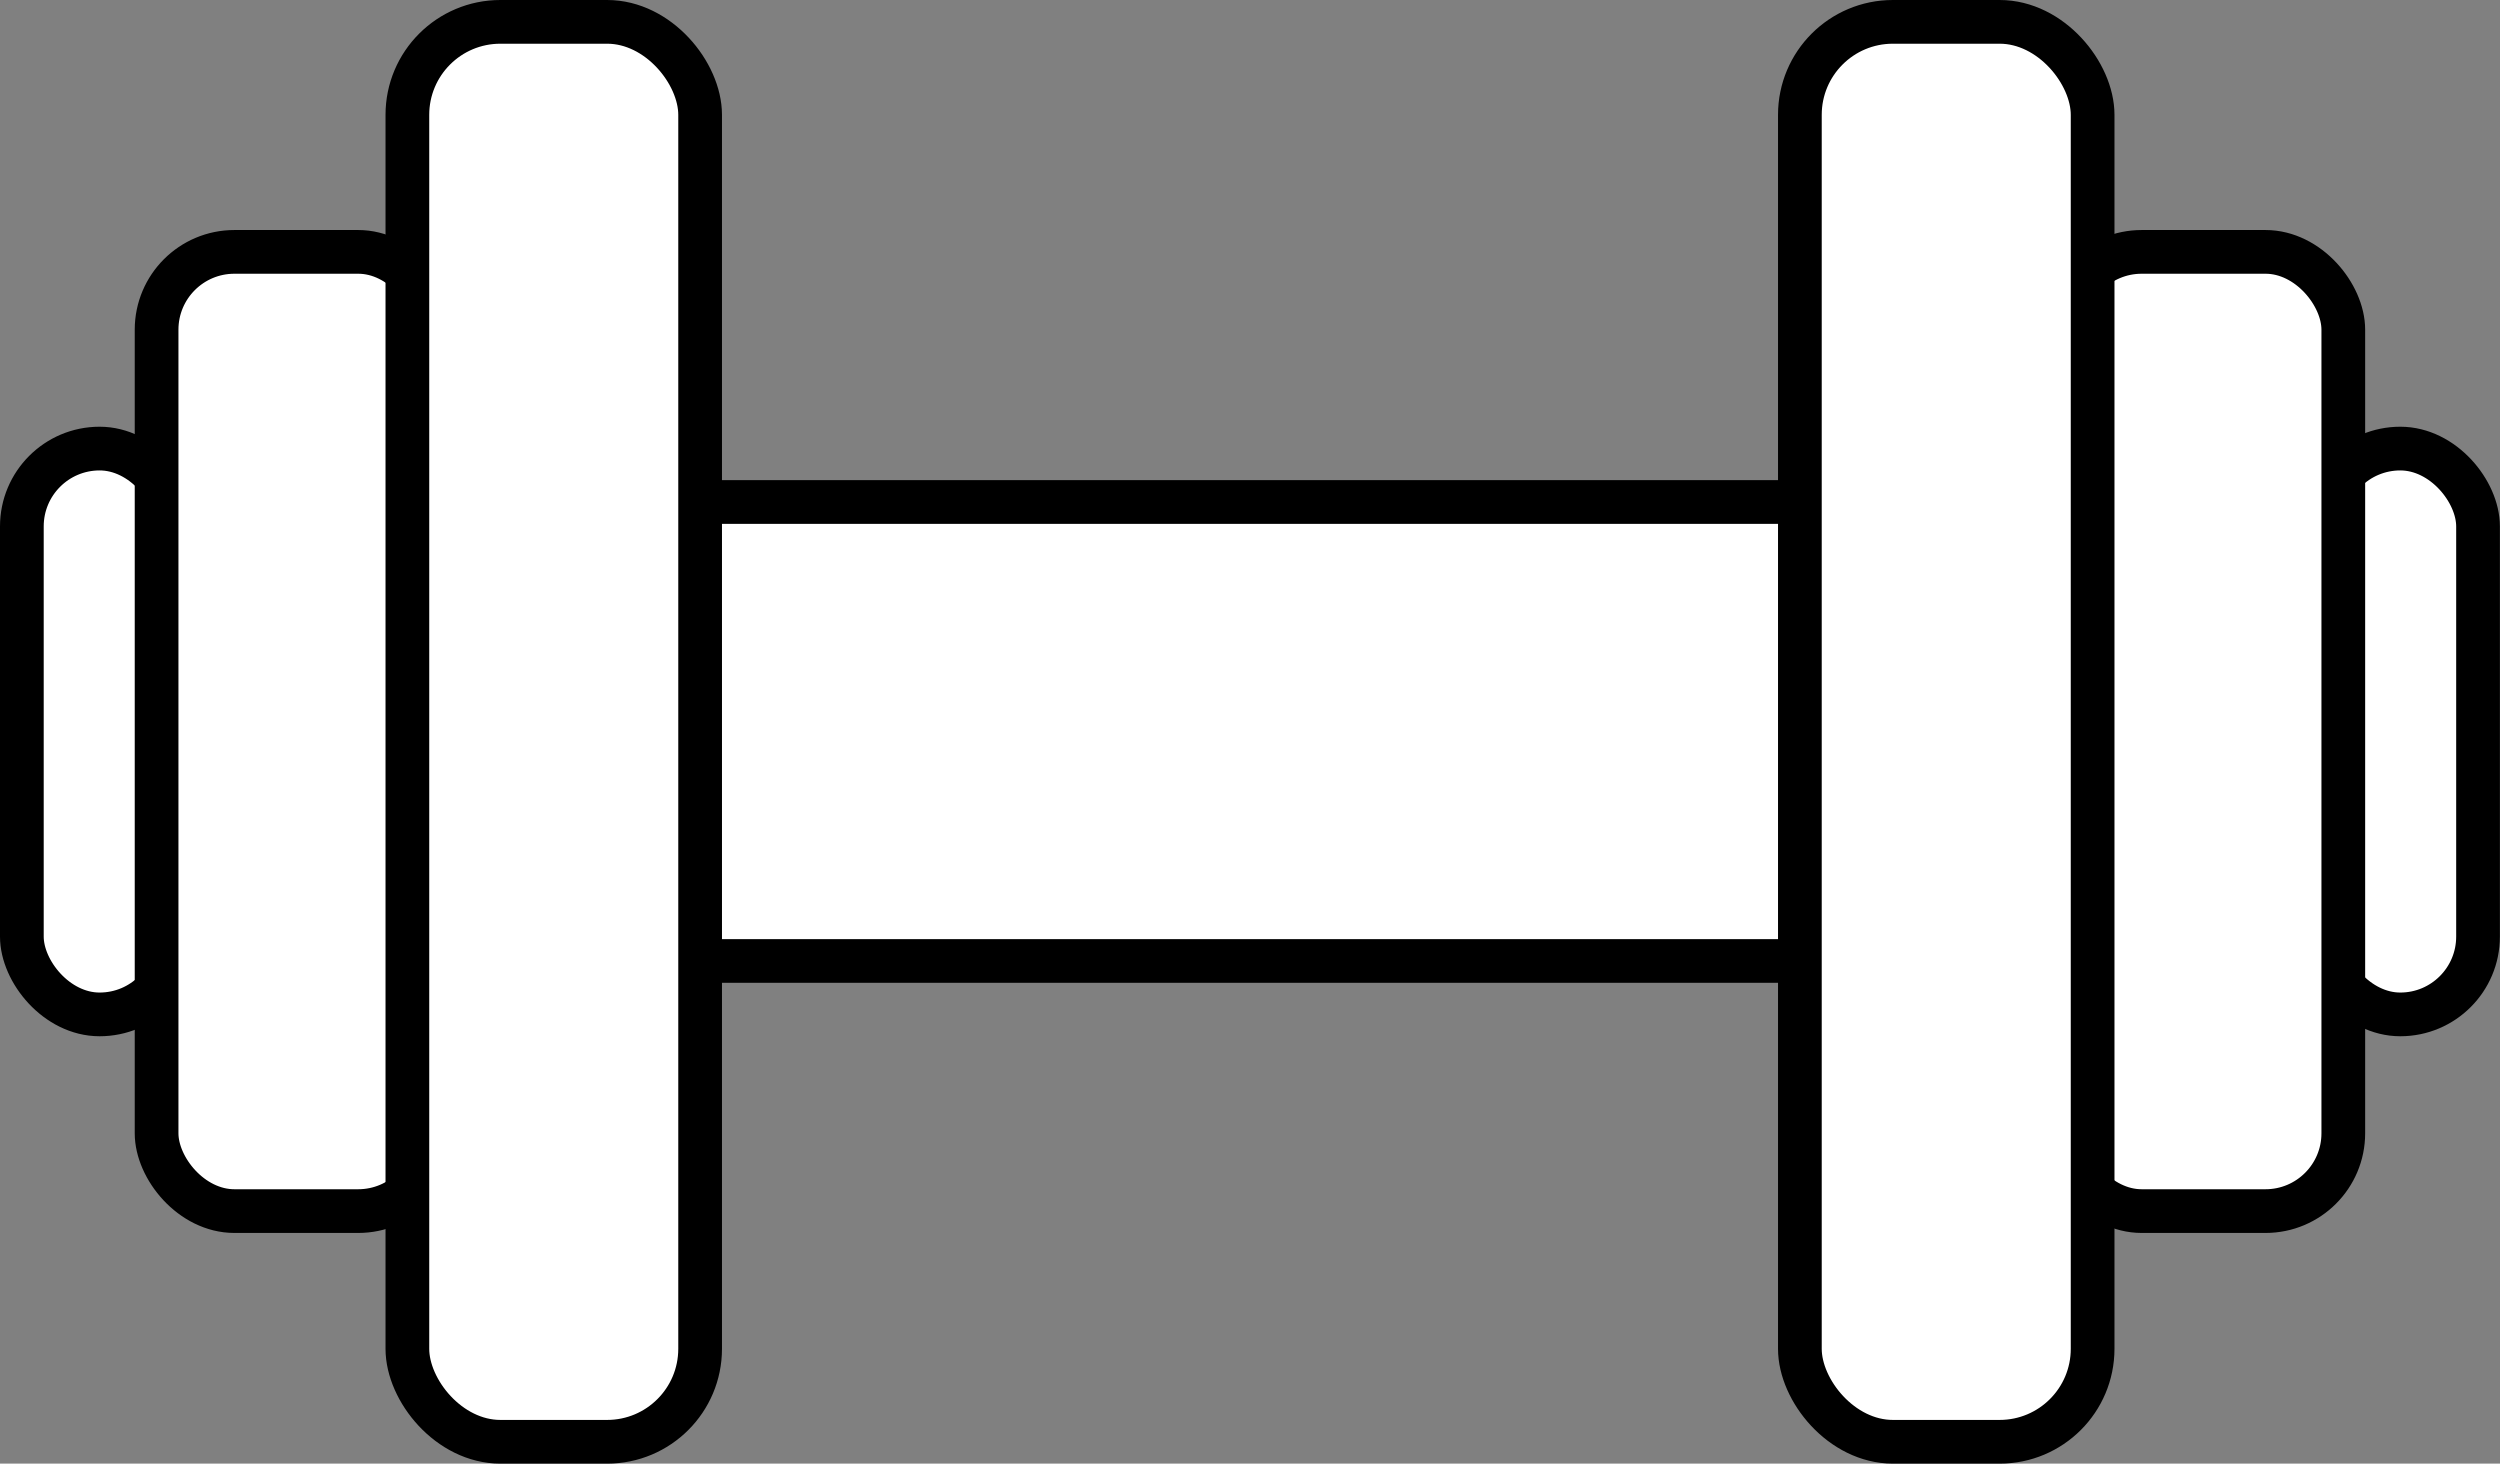 <svg xmlns="http://www.w3.org/2000/svg" viewBox="0 0 228.78 133.94"><rect x="0" y="0" width="228.78" height="133.94" fill="#808080" stroke="none"/><defs><style>.cls-1{fill:#fff;stroke:#000;stroke-miterlimit:10;stroke-width:4px;}</style></defs><title>Asset 11</title><g id="Layer_2" data-name="Layer 2"><g id="Layer_1-2" data-name="Layer 1"><rect class="cls-1" x="94.66" y="4.99" width="42" height="123.9" rx="6.11" transform="translate(48.72 182.6) rotate(-90)"/><rect class="cls-1" x="2" y="41.05" width="14.23" height="51.78" rx="7.12"/><rect class="cls-1" x="14.33" y="23.05" width="25.57" height="87.78" rx="7.12"/><rect class="cls-1" x="37.28" y="2" width="26.79" height="129.94" rx="8.51"/><rect class="cls-1" x="212.55" y="41.05" width="14.23" height="51.78" rx="7.12" transform="translate(439.32 133.88) rotate(180)"/><rect class="cls-1" x="188.88" y="23.05" width="25.57" height="87.78" rx="7.12" transform="translate(403.32 133.88) rotate(-180)"/><rect class="cls-1" x="164.71" y="2" width="26.79" height="129.94" rx="8.51" transform="translate(356.21 133.94) rotate(-180)"/></g></g></svg>